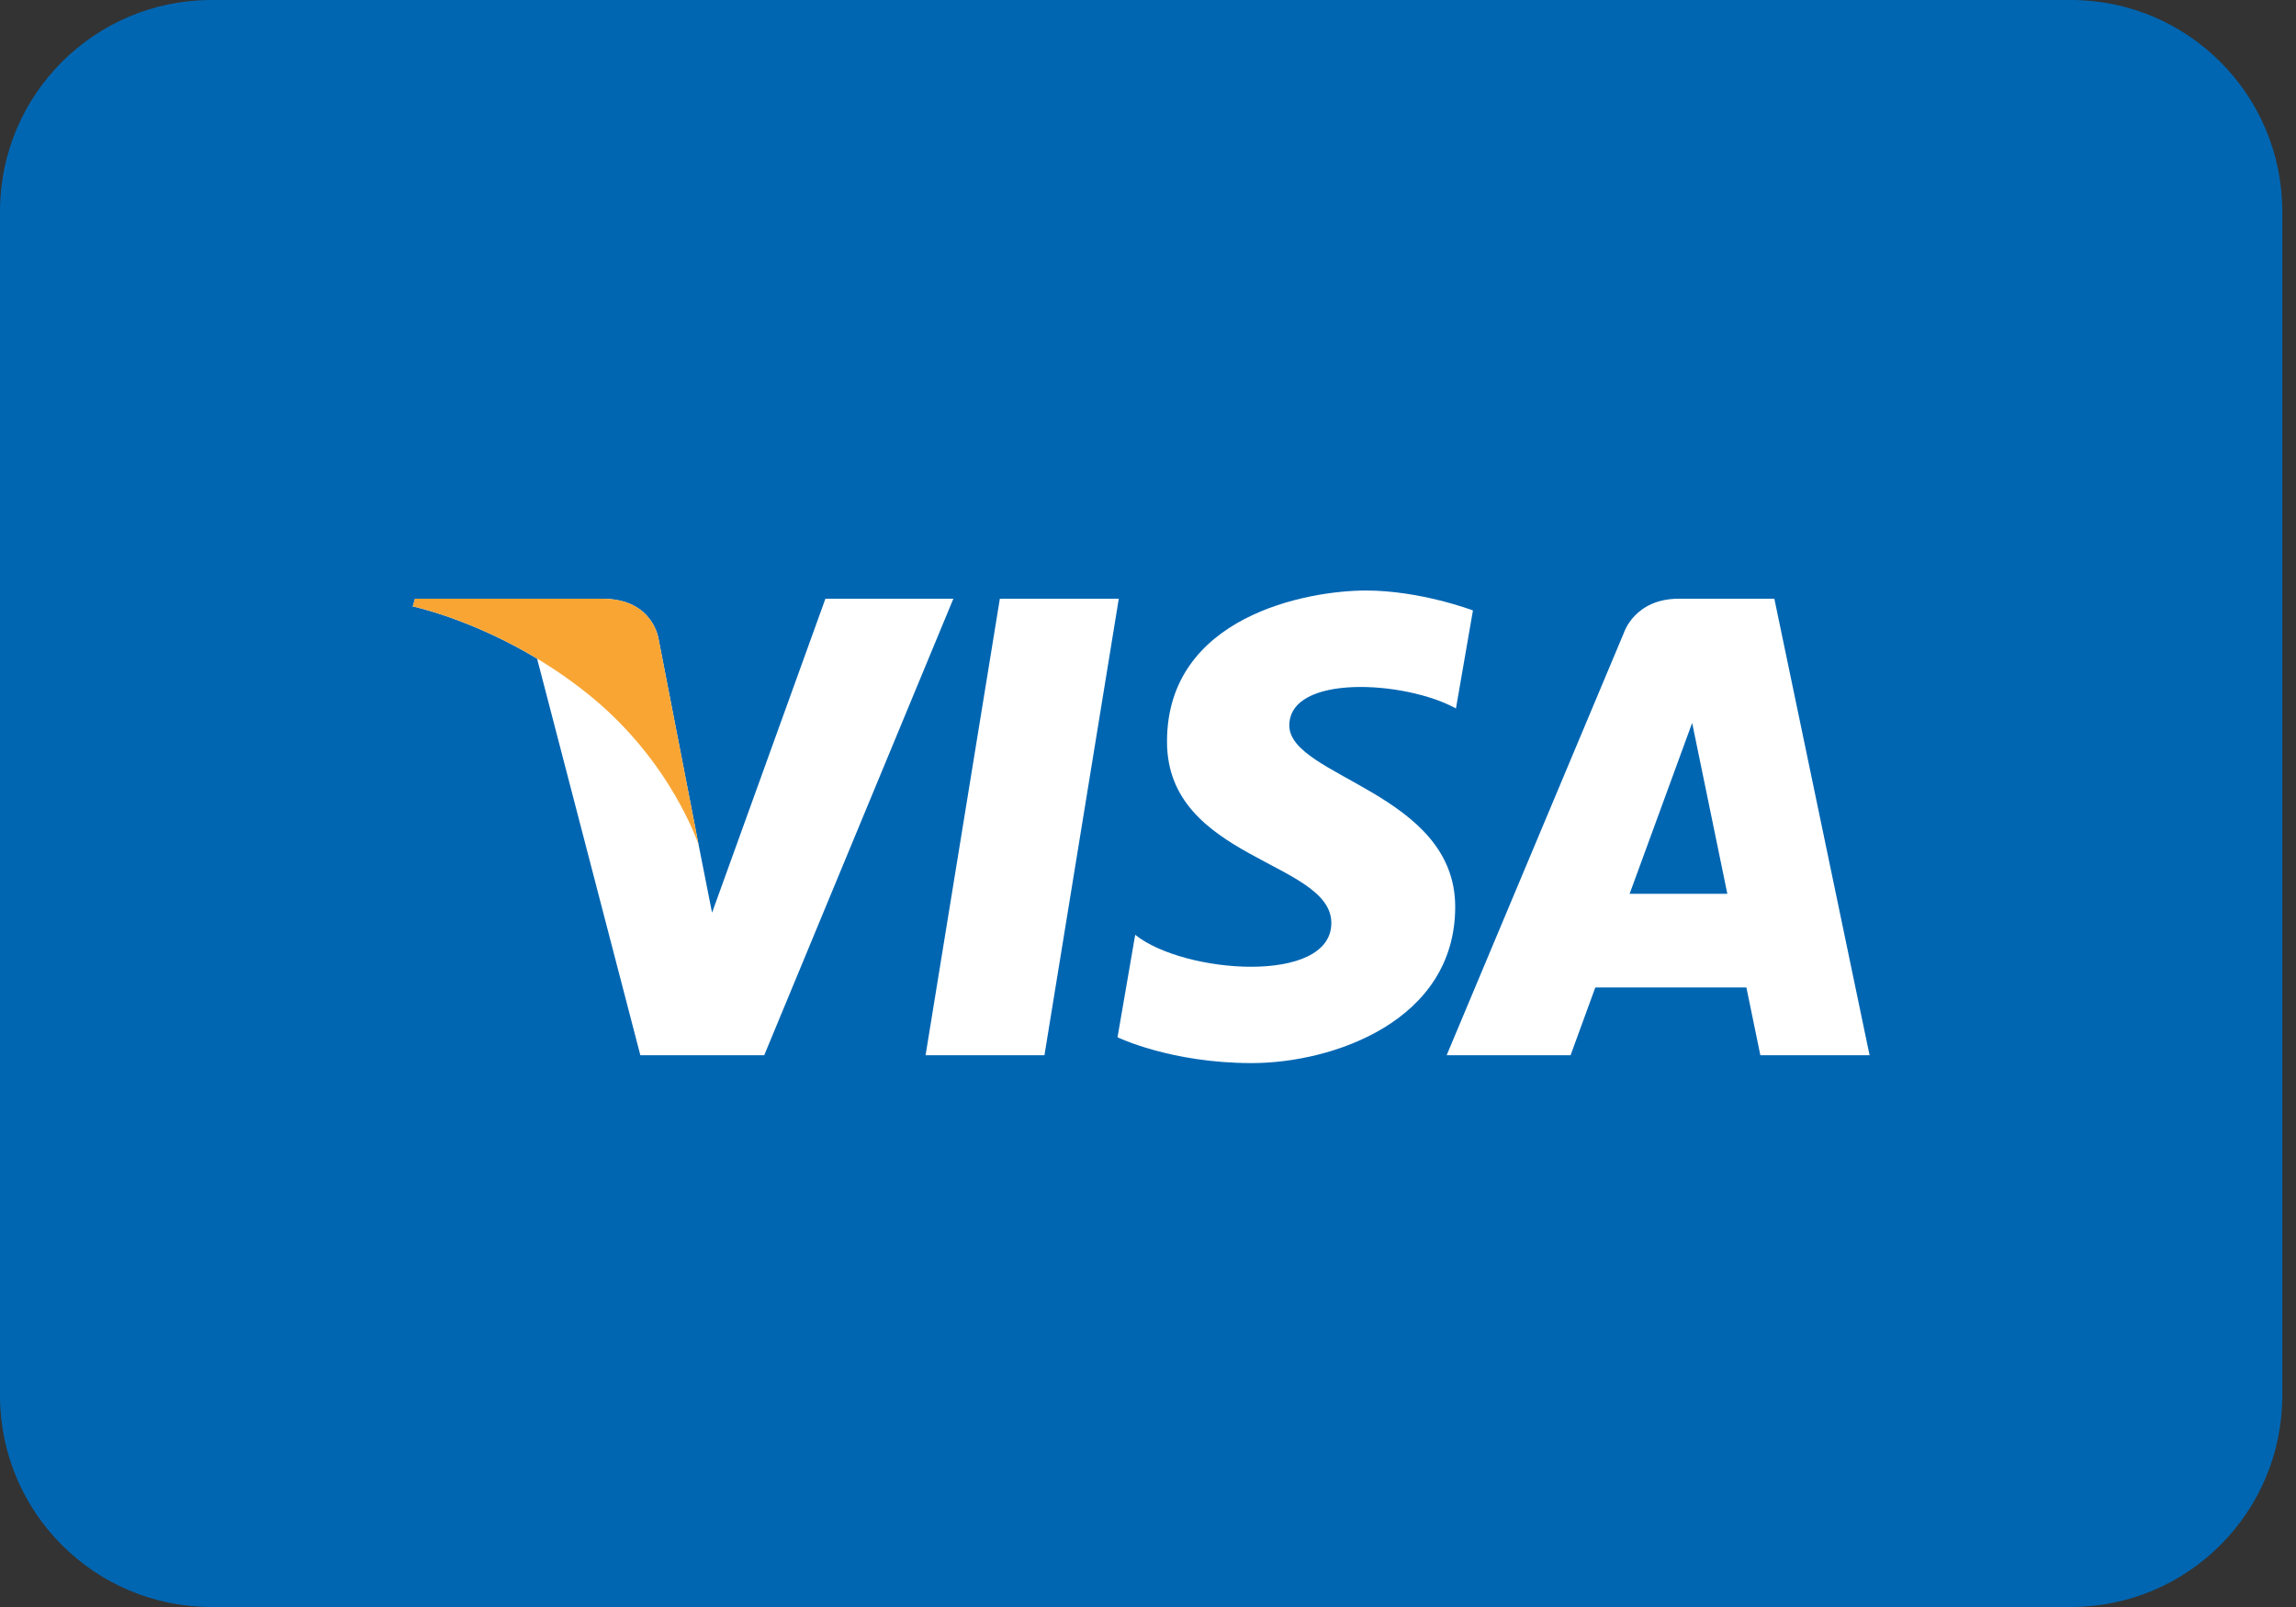 <svg width="40" height="28" viewBox="0 0 40 28" fill="none" xmlns="http://www.w3.org/2000/svg">
<rect x="0" y="0" width="40" height="28" fill="#333333" stroke="none"/>
<path d="M36.078 0H3.684C1.649 0 0 1.649 0 3.684V24.316C0 26.351 1.649 28 3.684 28H36.078C38.112 28 39.761 26.351 39.761 24.316V3.684C39.761 1.649 38.112 0 36.078 0Z" fill="#0066B2"/>
<path d="M18.196 18.386H16.125L17.419 10.432H19.491L18.196 18.386Z" fill="white"/>
<path d="M14.38 10.432L12.405 15.903L12.172 14.725L11.476 11.148C11.476 11.148 11.392 10.432 10.493 10.432H7.23L7.191 10.566C7.191 10.566 8.19 10.774 9.357 11.476L11.156 18.386H13.314L16.609 10.432H14.38Z" fill="white"/>
<path d="M30.669 18.386H32.571L30.912 10.432H29.247C28.477 10.432 28.291 11.025 28.291 11.025L25.203 18.386H27.362L27.793 17.205H30.425L30.668 18.386H30.669ZM28.391 15.573L29.48 12.596L30.093 15.573H28.392H28.391Z" fill="white"/>
<path d="M25.365 12.344L25.661 10.636C25.661 10.636 24.749 10.289 23.798 10.289C22.77 10.289 20.331 10.739 20.331 12.922C20.331 14.977 23.194 15.003 23.194 16.082C23.194 17.161 20.625 16.968 19.777 16.288L19.469 18.073C19.469 18.073 20.393 18.523 21.806 18.523C23.219 18.523 25.352 17.791 25.352 15.8C25.352 13.809 22.462 13.539 22.462 12.64C22.462 11.741 24.479 11.856 25.365 12.344Z" fill="white"/>
<path d="M12.172 14.725L11.476 11.148C11.476 11.148 11.392 10.432 10.493 10.432H7.23L7.191 10.566C7.191 10.566 8.761 10.892 10.265 12.11C11.704 13.274 12.172 14.725 12.172 14.725Z" fill="#F9A533"/>
</svg>

